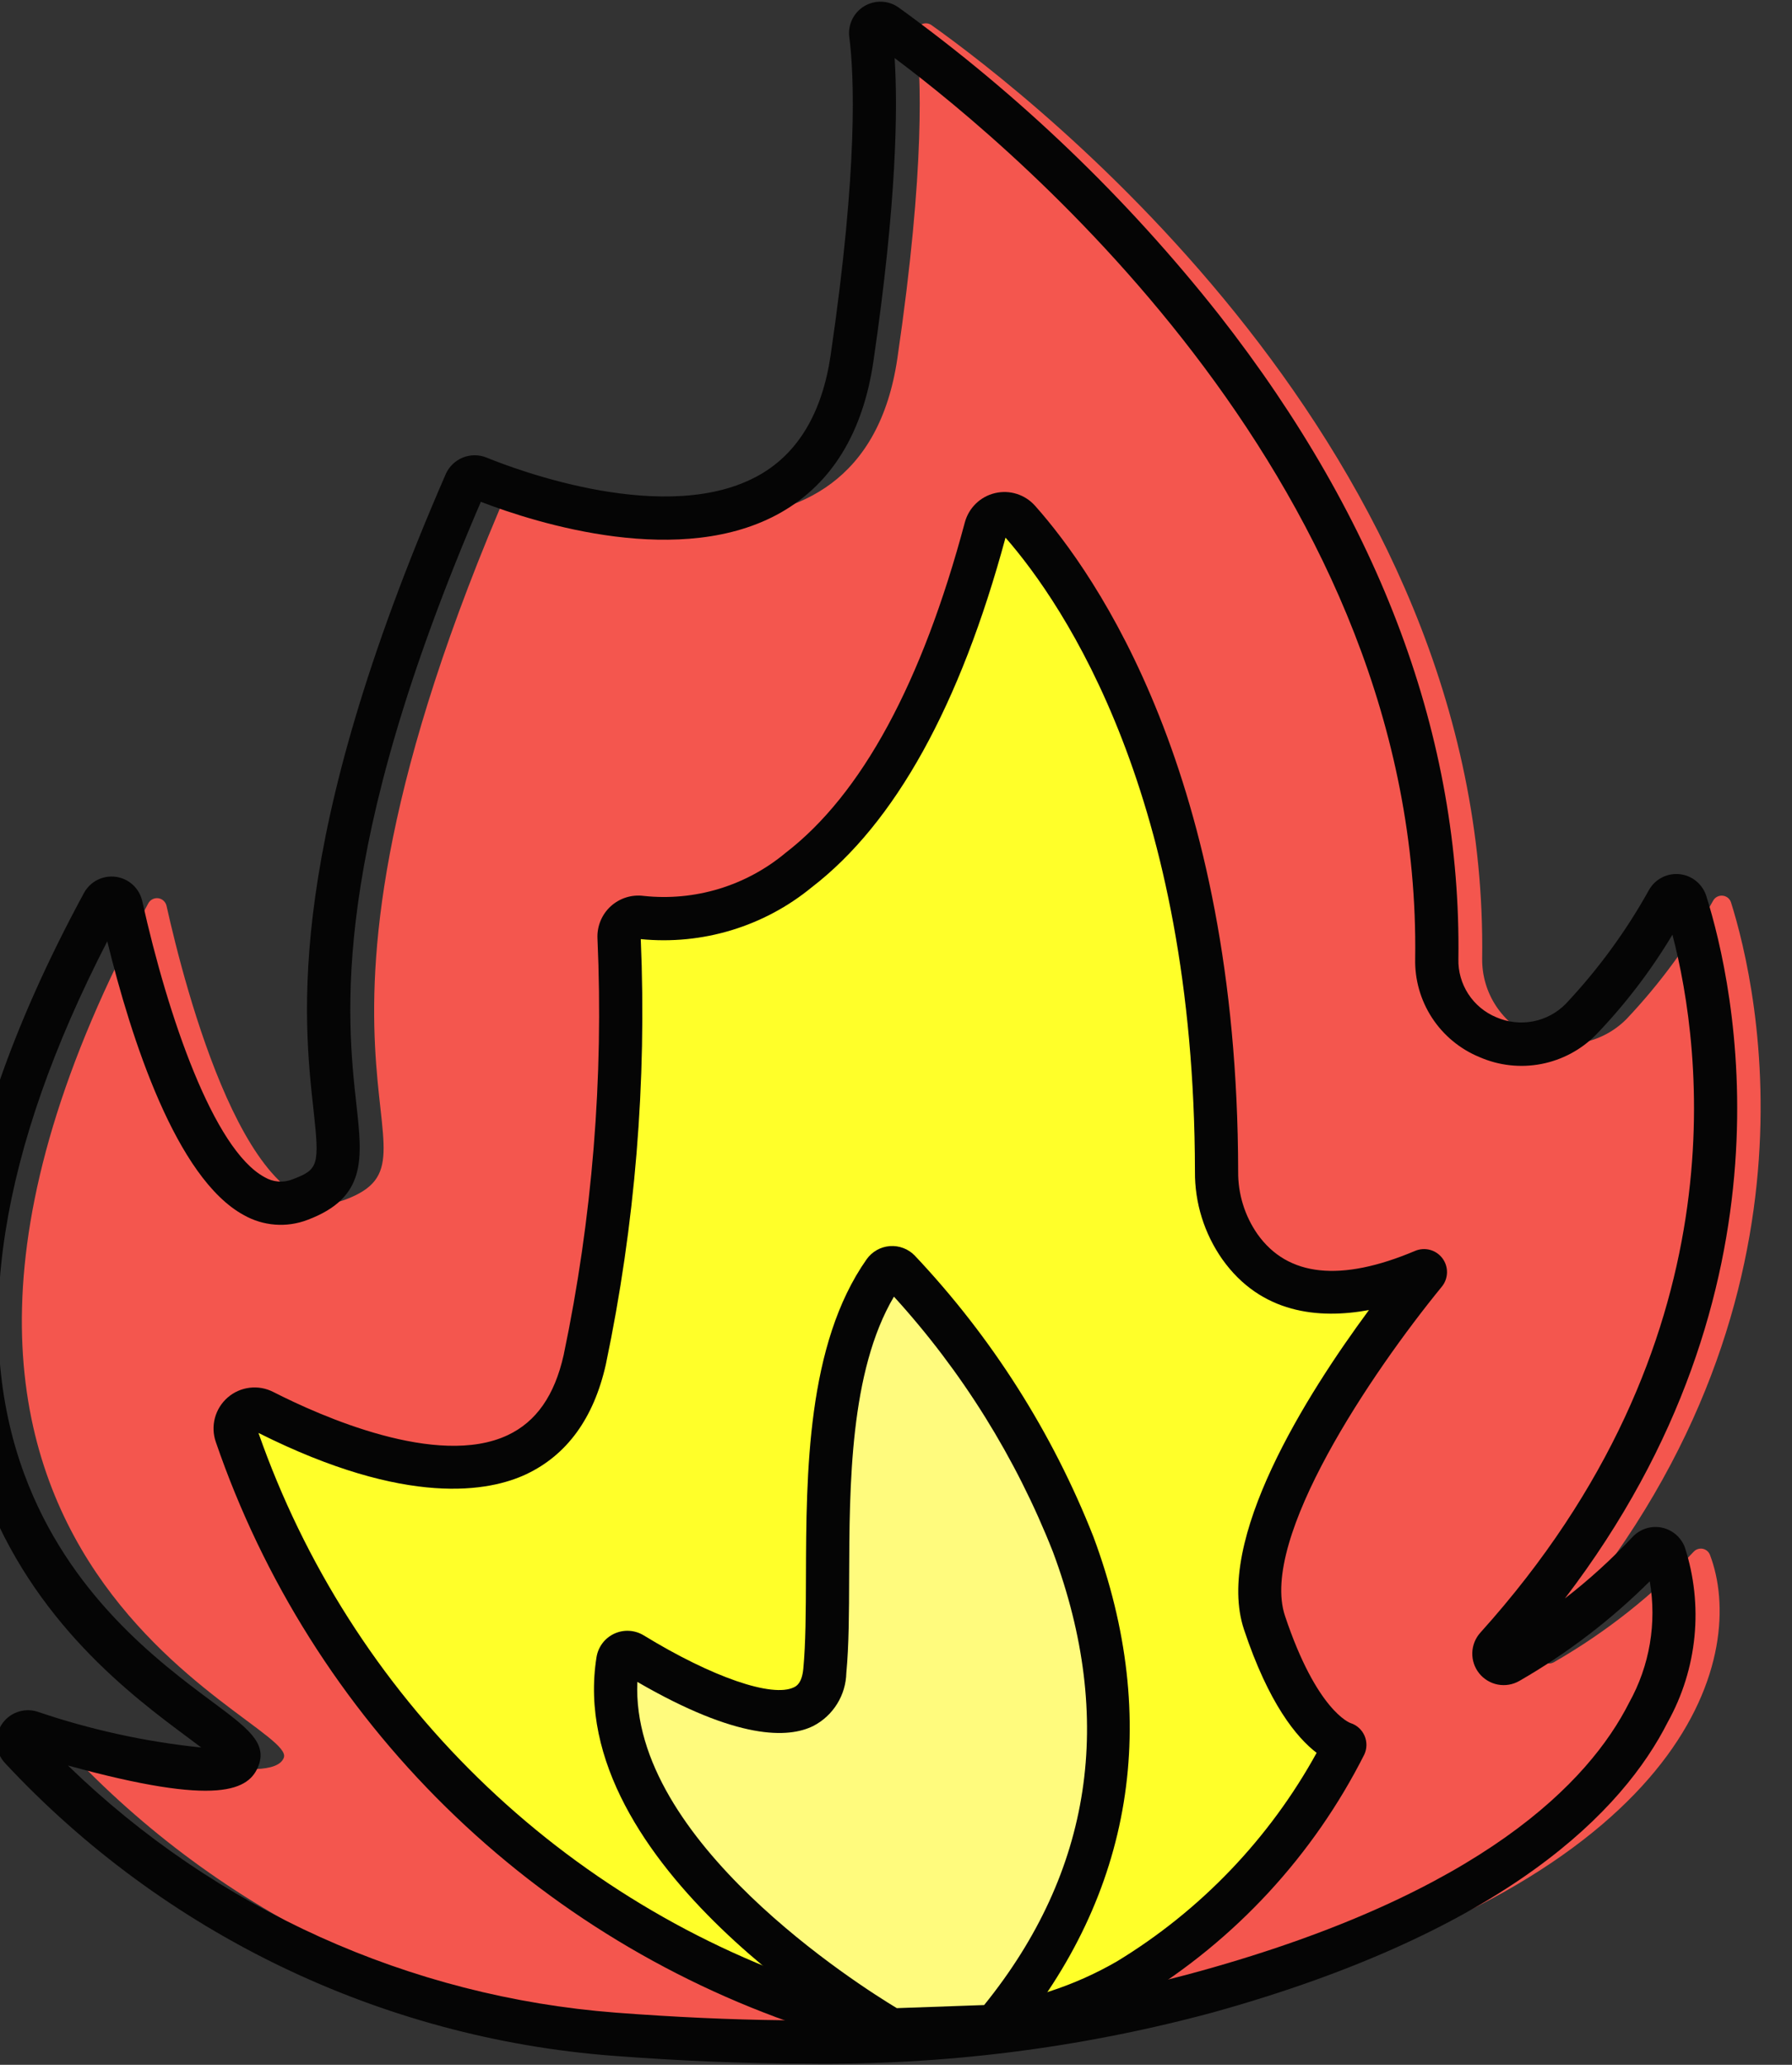 <svg width="79" height="91" viewBox="0 0 79 91" fill="none" xmlns="http://www.w3.org/2000/svg">
<rect x="0" y="0" width="79" height="91" fill="#333333" stroke="none"/>
<g clip-path="url(#clip0_661_13357)">
<path d="M29.075 89.651C19.085 88.876 9.75 84.38 2.915 77.051C2.851 76.981 2.812 76.892 2.803 76.797C2.794 76.703 2.816 76.608 2.867 76.528C2.917 76.447 2.993 76.385 3.081 76.352C3.17 76.319 3.268 76.316 3.358 76.343C6.182 77.197 12.032 78.785 12.513 77.462C13.142 75.731 -9.078 68.636 6.537 39.812C6.579 39.734 6.644 39.671 6.722 39.631C6.801 39.591 6.89 39.575 6.977 39.587C7.065 39.599 7.146 39.637 7.211 39.697C7.276 39.757 7.322 39.834 7.341 39.92C8.147 43.537 10.959 54.47 15.218 52.872C20.284 50.972 11.223 47.235 22.524 21.276C22.569 21.172 22.652 21.09 22.757 21.047C22.862 21.004 22.979 21.004 23.084 21.047C25.459 22.017 37.978 26.587 39.561 15.789C40.796 7.367 40.605 3.223 40.386 1.513C40.375 1.43 40.389 1.346 40.426 1.27C40.463 1.195 40.521 1.132 40.593 1.089C40.665 1.046 40.748 1.024 40.832 1.028C40.916 1.031 40.997 1.059 41.065 1.107C45.524 4.277 65.654 19.84 65.341 42.256C65.334 42.995 65.547 43.721 65.954 44.338C66.361 44.956 66.943 45.438 67.625 45.724C68.307 46.009 69.059 46.085 69.785 45.941C70.51 45.798 71.176 45.441 71.698 44.917C73.189 43.342 74.475 41.586 75.526 39.689C75.567 39.616 75.63 39.557 75.704 39.519C75.779 39.481 75.863 39.466 75.947 39.475C76.03 39.483 76.109 39.516 76.174 39.569C76.239 39.622 76.287 39.693 76.312 39.773C77.49 43.51 80.929 58.207 67.969 72.591C67.9 72.667 67.861 72.766 67.858 72.868C67.855 72.971 67.889 73.072 67.953 73.151C68.017 73.231 68.108 73.286 68.209 73.305C68.309 73.325 68.414 73.307 68.503 73.257C70.787 71.947 72.864 70.305 74.666 68.386C74.716 68.333 74.778 68.293 74.848 68.271C74.917 68.249 74.991 68.244 75.062 68.257C75.134 68.271 75.201 68.303 75.257 68.349C75.313 68.396 75.356 68.456 75.383 68.524C77.006 72.786 74.768 82.348 55.188 87.781C46.782 90.113 38.303 90.35 29.075 89.651Z" fill="#F4564E"/>
<path d="M35.545 90.948C32.869 90.948 30.038 90.831 27.003 90.601H27.003C16.773 89.815 7.213 85.21 0.22 77.701C0.012 77.478 -0.116 77.193 -0.145 76.89C-0.174 76.587 -0.103 76.283 0.058 76.024C0.219 75.766 0.46 75.568 0.745 75.461C1.03 75.353 1.342 75.343 1.634 75.431C3.979 76.23 6.407 76.762 8.872 77.016C8.676 76.866 8.464 76.709 8.261 76.558C3.443 72.976 -9.356 63.458 3.7 39.357C3.834 39.109 4.041 38.907 4.293 38.78C4.545 38.652 4.829 38.605 5.109 38.643C5.388 38.682 5.65 38.805 5.857 38.996C6.065 39.187 6.209 39.437 6.271 39.713C7.403 44.796 9.413 50.66 11.659 51.877C11.842 51.987 12.047 52.053 12.26 52.071C12.472 52.089 12.685 52.058 12.883 51.979C14.041 51.545 14.093 51.374 13.821 48.916C13.37 44.839 12.531 37.25 19.65 20.895C19.796 20.565 20.065 20.304 20.4 20.167C20.735 20.031 21.109 20.03 21.445 20.165C22.747 20.697 29.449 23.234 33.491 20.927C35.196 19.953 36.248 18.178 36.619 15.651C37.835 7.357 37.656 3.309 37.441 1.634C37.407 1.367 37.452 1.096 37.569 0.854C37.687 0.612 37.872 0.409 38.103 0.271C38.334 0.133 38.6 0.065 38.869 0.075C39.138 0.086 39.398 0.175 39.617 0.331C44.928 4.172 49.682 8.73 53.743 13.876C60.879 22.991 64.429 32.544 64.293 42.269C64.28 42.816 64.433 43.353 64.732 43.811C65.031 44.269 65.462 44.626 65.967 44.834C66.477 45.056 67.042 45.118 67.589 45.013C68.135 44.907 68.636 44.638 69.026 44.241C70.456 42.722 71.692 41.031 72.704 39.207C72.839 38.975 73.039 38.787 73.278 38.667C73.517 38.546 73.787 38.498 74.053 38.527C74.32 38.557 74.572 38.663 74.779 38.834C74.987 39.004 75.14 39.23 75.221 39.486C76.465 43.435 79.448 56.752 68.989 70.446C70.054 69.623 71.05 68.716 71.971 67.735C72.131 67.564 72.332 67.436 72.555 67.364C72.778 67.292 73.016 67.277 73.246 67.322C73.476 67.367 73.691 67.47 73.871 67.621C74.05 67.772 74.189 67.966 74.273 68.184C74.685 69.453 74.831 70.793 74.701 72.12C74.572 73.447 74.17 74.734 73.521 75.899C71.582 79.734 66.525 85.069 53.443 88.699C47.609 90.269 41.586 91.026 35.545 90.948ZM27.146 88.701C37.557 89.489 45.51 88.922 52.934 86.862C65.345 83.418 70.055 78.532 71.82 75.039C72.726 73.412 73.046 71.525 72.729 69.691C71.011 71.4 69.077 72.877 66.976 74.084C66.69 74.247 66.356 74.303 66.032 74.242C65.709 74.18 65.417 74.005 65.211 73.749C65.005 73.493 64.897 73.171 64.906 72.842C64.915 72.513 65.041 72.198 65.262 71.953C76.772 59.177 75.052 46.266 73.729 41.194C72.778 42.782 71.651 44.257 70.37 45.592C69.714 46.26 68.871 46.713 67.951 46.891C67.032 47.069 66.081 46.963 65.223 46.588C64.367 46.236 63.636 45.632 63.13 44.856C62.624 44.08 62.365 43.169 62.388 42.242C62.677 21.566 44.969 6.693 39.44 2.56C39.582 4.781 39.534 8.9 38.504 15.927C38.044 19.064 36.675 21.303 34.436 22.582C30.062 25.079 23.684 23.071 21.198 22.116C14.496 37.686 15.288 44.844 15.715 48.706C15.977 51.074 16.166 52.783 13.552 53.764C13.099 53.937 12.613 54.008 12.129 53.971C11.645 53.935 11.175 53.792 10.752 53.553C7.768 51.936 5.785 45.792 4.729 41.486C-0.026 50.716 -1.264 58.596 1.053 64.919C3.019 70.286 7.012 73.255 9.398 75.029C10.877 76.129 11.77 76.793 11.408 77.787C11.004 78.899 9.659 79.643 2.994 77.808C9.527 84.148 18.071 88.002 27.147 88.701H27.146Z" fill="#050505"/>
<path d="M36.229 88.591C30.25 86.665 24.803 83.371 20.322 78.968C15.84 74.567 12.448 69.179 10.415 63.234C10.359 63.073 10.352 62.898 10.396 62.733C10.44 62.568 10.532 62.42 10.661 62.307C10.79 62.195 10.949 62.124 11.119 62.103C11.288 62.082 11.46 62.112 11.613 62.19C15.466 64.156 24.063 67.564 25.78 59.922C27.058 53.805 27.566 47.553 27.292 41.31C27.286 41.186 27.307 41.061 27.355 40.946C27.402 40.831 27.474 40.727 27.566 40.643C27.658 40.558 27.767 40.495 27.886 40.458C28.005 40.42 28.131 40.409 28.254 40.426C31.056 40.804 38.93 40.214 43.456 23.265C43.497 23.116 43.576 22.98 43.687 22.873C43.798 22.766 43.936 22.691 44.086 22.655C44.237 22.62 44.394 22.626 44.541 22.673C44.688 22.72 44.819 22.806 44.921 22.922C47.475 25.793 53.608 34.473 53.632 51.624C53.624 52.809 53.983 53.966 54.659 54.939C55.79 56.532 58.105 57.967 62.753 56.004C62.766 55.998 62.78 55.997 62.793 56C62.806 56.004 62.818 56.011 62.826 56.022C62.835 56.033 62.839 56.046 62.839 56.059C62.839 56.073 62.835 56.087 62.826 56.097C61.634 57.555 54.207 66.895 55.745 71.51C57.235 75.98 58.902 76.731 59.246 76.842C59.254 76.844 59.261 76.848 59.268 76.853C59.274 76.859 59.279 76.866 59.282 76.874C59.285 76.881 59.287 76.889 59.287 76.898C59.287 76.906 59.284 76.914 59.281 76.922C57.126 81.189 53.819 84.768 49.735 87.253C47.71 88.427 45.456 89.154 43.127 89.385C40.797 89.616 38.445 89.345 36.229 88.591Z" fill="#FFFF29"/>
<path d="M41.552 90.417C39.64 90.416 37.74 90.105 35.926 89.498C29.813 87.521 24.243 84.148 19.659 79.644C15.074 75.141 11.601 69.631 9.515 63.553C9.396 63.212 9.382 62.843 9.474 62.493C9.567 62.144 9.762 61.831 10.034 61.593C10.306 61.355 10.643 61.205 11.001 61.161C11.36 61.116 11.723 61.181 12.045 61.345C14.119 62.403 19.28 64.707 22.38 63.251C23.64 62.659 24.448 61.502 24.849 59.716C26.113 53.683 26.613 47.515 26.339 41.357C26.327 41.093 26.373 40.83 26.474 40.585C26.574 40.341 26.727 40.122 26.922 39.943C27.117 39.765 27.349 39.631 27.601 39.552C27.852 39.473 28.119 39.45 28.381 39.485C29.495 39.604 30.623 39.498 31.696 39.173C32.769 38.847 33.766 38.31 34.627 37.591C37.982 35.011 40.643 30.109 42.535 23.022C42.62 22.707 42.788 22.421 43.023 22.193C43.257 21.966 43.548 21.807 43.866 21.732C44.184 21.657 44.515 21.669 44.826 21.768C45.137 21.867 45.416 22.048 45.632 22.292C48.316 25.309 54.56 34.208 54.584 51.627C54.574 52.614 54.871 53.58 55.436 54.391C56.767 56.266 59.103 56.514 62.382 55.13C62.591 55.041 62.823 55.025 63.042 55.084C63.261 55.143 63.453 55.274 63.589 55.455C63.725 55.637 63.796 55.858 63.791 56.085C63.786 56.312 63.706 56.53 63.562 56.706C60.462 60.495 55.517 67.817 56.648 71.213C58.05 75.417 59.521 75.933 59.536 75.938C59.673 75.981 59.799 76.053 59.906 76.15C60.012 76.246 60.097 76.364 60.155 76.496C60.212 76.628 60.241 76.77 60.239 76.914C60.237 77.058 60.204 77.199 60.143 77.329C57.901 81.768 54.463 85.491 50.217 88.078C47.589 89.616 44.597 90.424 41.552 90.417ZM36.531 87.69C38.617 88.402 40.833 88.659 43.027 88.442C45.221 88.225 47.344 87.541 49.252 86.435C52.933 84.193 55.964 81.027 58.043 77.251C57.158 76.572 55.93 75.083 54.841 71.815C53.533 67.89 57.587 61.477 60.35 57.736C58.143 58.142 55.589 57.899 53.882 55.494C53.089 54.362 52.668 53.011 52.679 51.629C52.656 35.12 46.927 26.674 44.328 23.694C42.327 31.099 39.454 36.282 35.789 39.102C34.744 39.96 33.54 40.604 32.246 40.996C30.952 41.389 29.593 41.522 28.248 41.389C28.517 47.677 28 53.974 26.708 60.134C26.177 62.5 24.993 64.129 23.189 64.976C21.608 65.718 17.985 66.458 11.394 63.151C13.408 68.903 16.725 74.112 21.086 78.368C25.447 82.626 30.733 85.816 36.531 87.69ZM63.125 56.885L63.121 56.887L63.125 56.885ZM62.089 55.497L62.086 55.5L62.089 55.497Z" fill="#050505"/>
<path d="M39.29 89.465C39.29 89.465 25.855 81.829 27.239 73.181C27.25 73.112 27.278 73.047 27.321 72.992C27.363 72.936 27.419 72.892 27.482 72.863C27.546 72.834 27.615 72.821 27.685 72.825C27.755 72.829 27.822 72.851 27.882 72.887C29.742 74.025 35.989 77.539 36.362 73.64C36.787 69.186 35.648 60.791 38.983 56.049C39.02 55.997 39.067 55.954 39.122 55.923C39.177 55.892 39.238 55.873 39.301 55.868C39.365 55.864 39.428 55.873 39.487 55.896C39.546 55.918 39.599 55.954 39.643 55.999C42.104 58.572 56.232 74.504 43.848 89.304L39.29 89.465Z" fill="#FFFB7D"/>
<path d="M39.054 90.426L38.819 90.293C38.247 89.968 24.827 82.225 26.298 73.03C26.334 72.807 26.425 72.596 26.562 72.415C26.699 72.235 26.878 72.092 27.084 71.997C27.289 71.903 27.515 71.86 27.741 71.874C27.967 71.887 28.186 71.956 28.379 72.074C31.391 73.917 34.055 74.835 35.007 74.359C35.102 74.312 35.352 74.186 35.413 73.549C35.52 72.434 35.525 71.006 35.53 69.494C35.545 64.932 35.564 59.254 38.204 55.5C38.322 55.334 38.475 55.195 38.652 55.094C38.829 54.993 39.027 54.933 39.23 54.918C39.434 54.903 39.638 54.933 39.828 55.006C40.019 55.079 40.191 55.193 40.332 55.341C43.722 58.932 46.394 63.138 48.205 67.733C51.214 75.813 49.96 83.484 44.579 89.915L44.306 90.241L39.054 90.426ZM28.098 74.125C27.784 81.126 37.883 87.507 39.535 88.502L43.386 88.366C48.143 82.484 49.164 75.768 46.42 68.398C44.787 64.252 42.411 60.438 39.409 57.145C37.465 60.436 37.448 65.438 37.435 69.501C37.43 71.057 37.425 72.528 37.31 73.729C37.299 74.213 37.159 74.685 36.903 75.095C36.648 75.506 36.287 75.841 35.858 76.064C34.759 76.613 32.529 76.694 28.098 74.125Z" fill="#050505"/>
</g>
<defs>
<clipPath id="clip0_661_13357">
<rect width="79" height="91" fill="white"/>
</clipPath>
</defs>
</svg>
